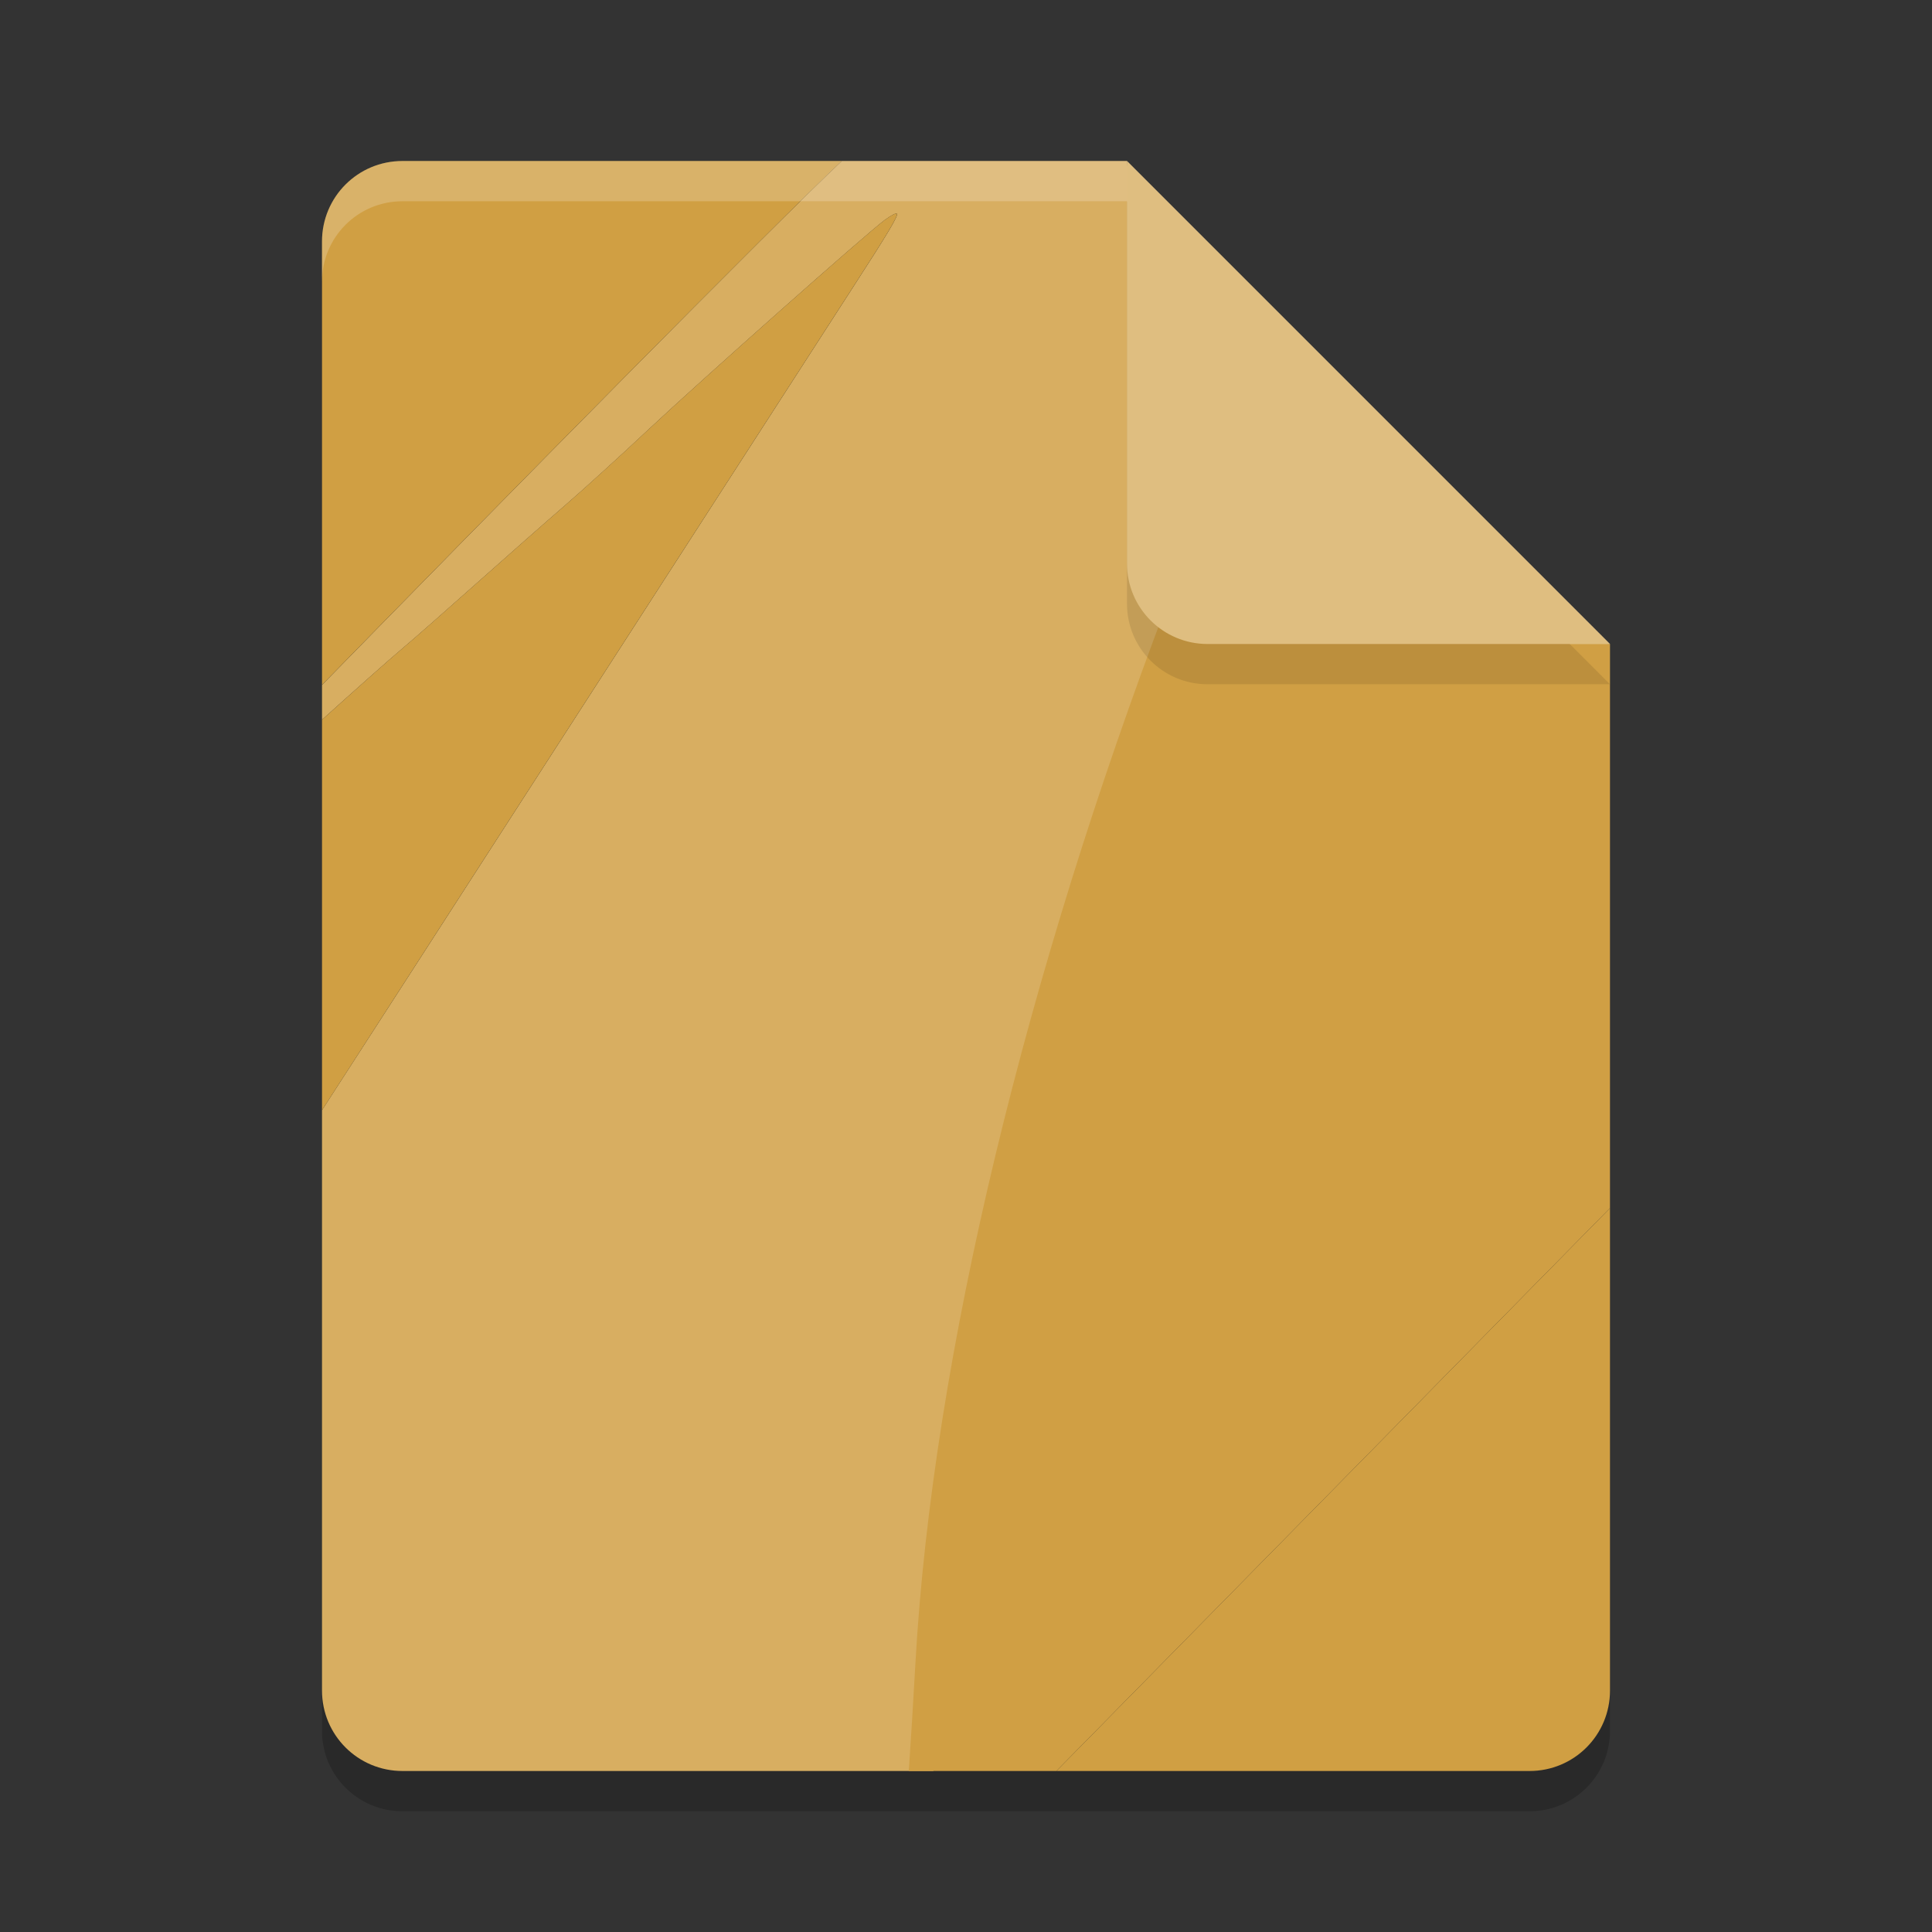 <?xml version="1.0" encoding="UTF-8" standalone="no"?>
<svg
   xmlns:dc="http://purl.org/dc/elements/1.1/"
   xmlns:cc="http://creativecommons.org/ns#"
   xmlns:rdf="http://www.w3.org/1999/02/22-rdf-syntax-ns#"
   xmlns:svg="http://www.w3.org/2000/svg"
   xmlns="http://www.w3.org/2000/svg"
   xmlns:sodipodi="http://sodipodi.sourceforge.net/DTD/sodipodi-0.dtd"
   xmlns:inkscape="http://www.inkscape.org/namespaces/inkscape"
   width="48"
   height="48"
   version="1"
   id="svg20"
   sodipodi:docname="application-gvdesign.svg"
   inkscape:version="0.92.5 (2060ec1f9f, 2020-04-08)">
  <rect width="100%" height="100%" fill="#333333" stroke="none"/>
  <defs
     id="defs24" />
  <sodipodi:namedview
     pagecolor="#ffffff"
     bordercolor="#debc7c"
     borderopacity="1"
     objecttolerance="10"
     gridtolerance="10"
     guidetolerance="10"
     inkscape:pageopacity="0"
     inkscape:pageshadow="2"
     inkscape:window-width="640"
     inkscape:window-height="480"
     id="namedview22"
     showgrid="false"
     inkscape:zoom="4.9166667"
     inkscape:cx="25.016949"
     inkscape:cy="24"
     inkscape:current-layer="svg20" />
  <path
     style="opacity:0.2"
     d="M 10,5 C 8.892,5 8,5.892 8,7 v 36 c 0,1.108 0.892,2 2,2 h 28 c 1.108,0 2,-0.892 2,-2 V 17 L 29,16 28,5 Z"
     id="path2" />
  <path
     style="fill:#d8ae61;fill-opacity:1"
     d="M 20.916,4 C 19.276,5.537 12.32,12.593 8,17.018 v 0.865 c 0.692,-0.625 1.699,-1.524 2.049,-1.816 0.206,-0.172 1.006,-0.875 1.777,-1.562 0.772,-0.687 1.769,-1.566 2.217,-1.953 0.448,-0.387 1.376,-1.231 2.062,-1.875 1.325,-1.242 5.417,-4.871 5.871,-5.207 0.148,-0.11 0.287,-0.184 0.307,-0.164 0.044,0.044 -0.213,0.477 -1.123,1.881 -0.382,0.589 -1.872,2.899 -3.312,5.133 -1.441,2.234 -3.228,5.005 -3.973,6.158 -0.744,1.154 -2.39,3.704 -3.656,5.668 C 9.453,25.331 8.763,26.399 8,27.582 V 42 c 0,1.108 0.892,2 2,2 h 13.188 c 1.884,-7.161 3.833,-18.726 7.049,-28.887 L 29,15 28,4 Z"
     id="path4" />
  <path
     style="fill:#d09f43;fill-opacity:1;stroke:none"
     d="M 10,4 C 8.892,4 8,4.892 8,6 V 17.016 C 12.319,12.593 19.277,5.536 20.916,4 Z m 12.283,1.305 c -0.02,-0.02 -0.158,0.054 -0.307,0.164 -0.455,0.336 -4.546,3.965 -5.871,5.207 -0.687,0.644 -1.615,1.488 -2.062,1.875 -0.448,0.387 -1.445,1.266 -2.217,1.953 -0.772,0.687 -1.572,1.391 -1.777,1.562 C 9.699,16.358 8.692,17.258 8,17.883 v 9.699 c 0.763,-1.183 1.453,-2.251 2.219,-3.438 1.267,-1.964 2.912,-4.514 3.656,-5.668 0.744,-1.154 2.532,-3.925 3.973,-6.158 1.44,-2.234 2.931,-4.544 3.312,-5.133 0.91,-1.404 1.167,-1.836 1.123,-1.881 z"
     id="path6" />
  <path
     style="fill:#d09f43;fill-opacity:1"
     d="M 40,30.014 26.246,44 H 38 c 1.108,0 2,-0.892 2,-2 z"
     id="path8" />
  <path
     style="fill:#d09f44;fill-opacity:1"
     d="m 29,14.992 c -3.475,9.14 -5.826,18.662 -6.256,26.32 -0.052,0.933 -0.123,2.079 -0.156,2.545 L 22.578,44 h 3.668 L 40,30.014 V 16 L 29,15 Z"
     id="path10" />
  <path
     style="opacity:0.2;fill:#ffffff"
     d="M 10,4 C 8.892,4 8,4.892 8,6 V 7 C 8,5.892 8.892,5 10,5 h 18 l 11,11 h 1 L 28,4 Z"
     id="path12" />
  <path
     style="opacity:0.1"
     d="m 28,5 v 10 c 0,1.105 0.895,2 2,2 h 10 z"
     id="path14" />
  <path
     style="fill:#dfbe80;fill-opacity:1"
     d="m 28,4 v 10 c 0,1.105 0.895,2 2,2 h 10 z"
     id="path16" />
  <path
     style="opacity:0.2;fill:none"
     d="M 19.896,5 C 17.425,7.421 11.795,13.129 8,17.016 v 0.867 C 8.344,17.572 8.638,17.318 9.018,16.98 13.343,12.56 19.389,6.431 20.916,5 Z m 2.387,1.305 c -0.02,-0.02 -0.158,0.054 -0.307,0.164 -0.07,0.052 -0.585,0.51 -0.805,0.697 -0.006,0.009 -0.006,0.01 -0.012,0.02 -0.382,0.589 -1.872,2.899 -3.312,5.133 -1.441,2.234 -3.228,5.005 -3.973,6.158 -0.744,1.154 -2.39,3.704 -3.656,5.668 C 9.453,25.331 8.763,26.399 8,27.582 v 1 c 0.763,-1.183 1.453,-2.251 2.219,-3.438 1.267,-1.964 2.912,-4.514 3.656,-5.668 0.744,-1.154 2.532,-3.925 3.973,-6.158 1.44,-2.234 2.931,-4.544 3.312,-5.133 0.91,-1.404 1.167,-1.836 1.123,-1.881 z M 40,30.014 26.246,44 h -3.605 c -0.018,0.277 -0.041,0.7 -0.053,0.857 L 22.578,45 h 3.668 L 40,31.014 Z"
     id="path18" />
</svg>
